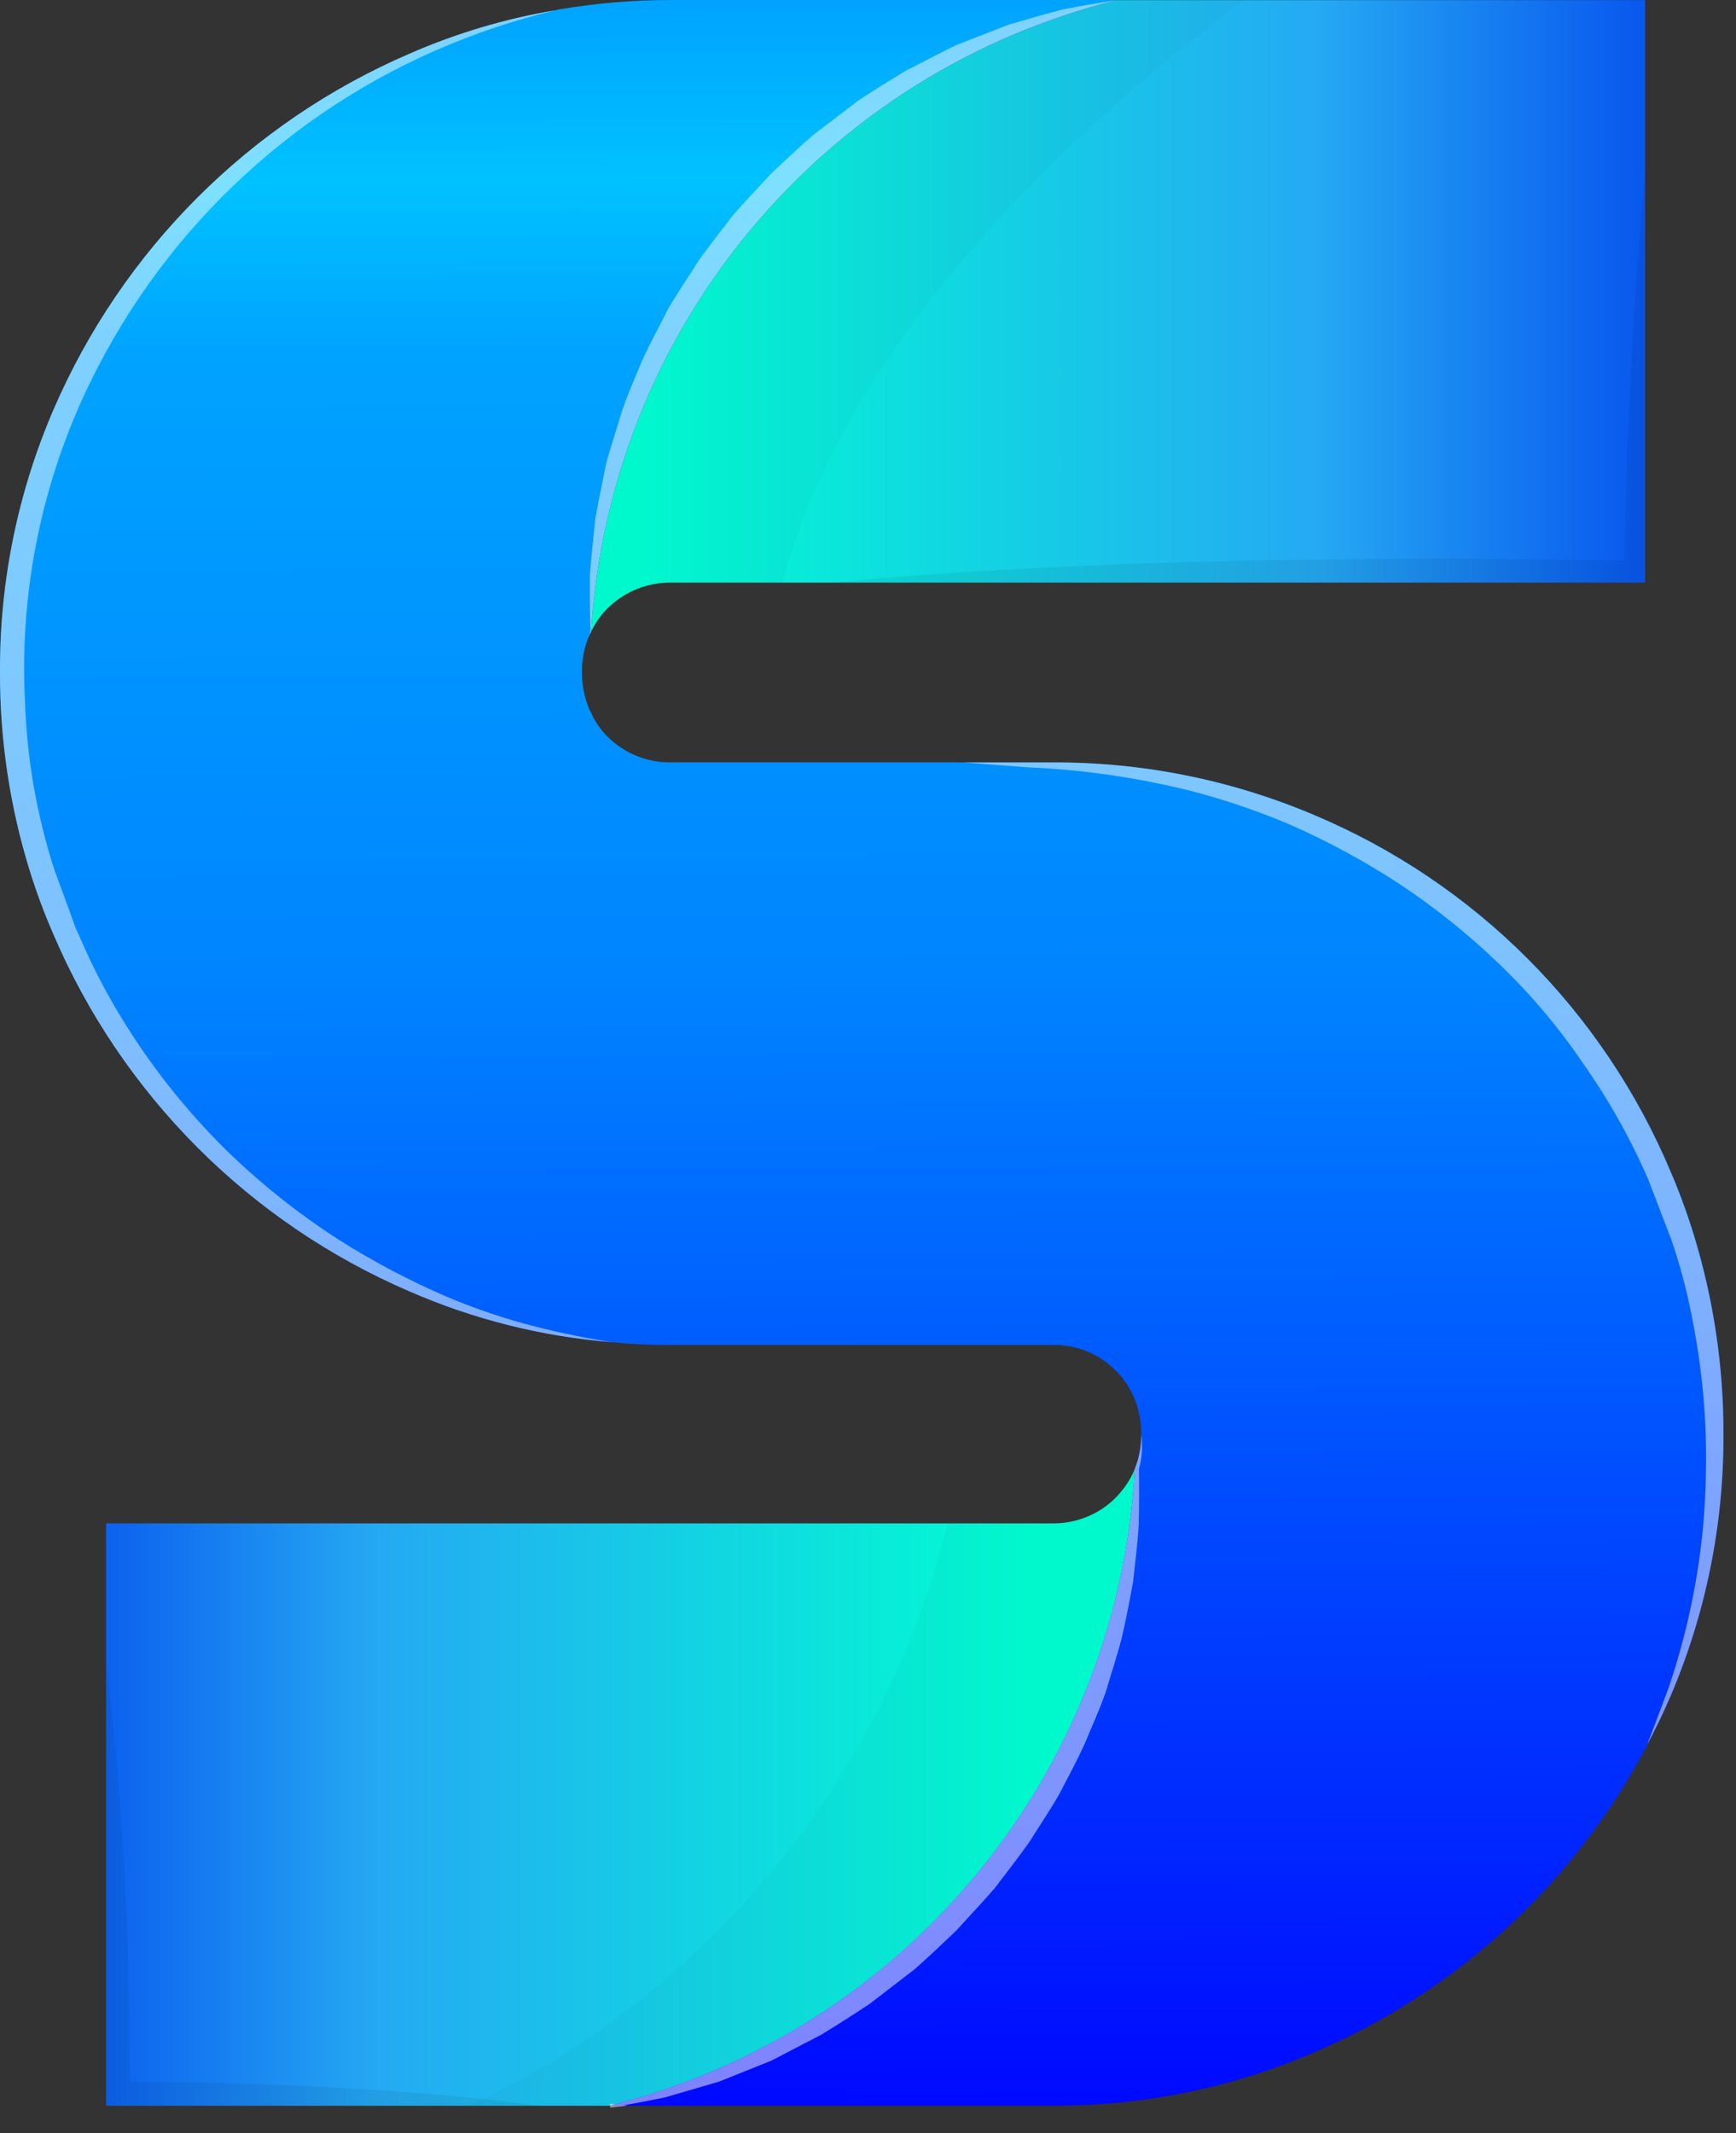 <svg width="57" height="70" viewBox="0 0 57 70" fill="none" xmlns="http://www.w3.org/2000/svg">
<rect x="0" y="0" width="57" height="70" fill="#333333" stroke="none"/>
<path d="M54.016 0.004V19.119H22.036C21.65 19.115 21.267 19.187 20.909 19.331C20.551 19.476 20.225 19.69 19.95 19.961C19.727 20.182 19.544 20.442 19.411 20.727C19.709 15.885 21.543 11.264 24.649 7.537C27.754 3.81 31.967 1.171 36.676 0.004H54.016Z" fill="url(#paint0_linear_1_89)"/>
<path d="M37.26 48.213C36.997 53.079 35.181 57.733 32.079 61.493C28.978 65.252 24.754 67.919 20.026 69.103H3.482V49.992H34.544C34.94 49.997 35.332 49.922 35.697 49.772C36.047 49.629 36.364 49.418 36.63 49.15C36.898 48.88 37.112 48.562 37.26 48.213Z" fill="url(#paint1_linear_1_89)"/>
<path d="M56.588 47.064C56.602 50.012 56.013 52.932 54.858 55.644C54.623 56.19 54.365 56.728 54.085 57.252C54.077 57.274 54.069 57.282 54.069 57.297C54.067 57.308 54.061 57.319 54.054 57.328C51.678 61.82 47.83 65.358 43.154 67.348C40.436 68.52 37.504 69.117 34.544 69.1H20.033L20.2 69.055C24.888 67.841 29.069 65.167 32.136 61.42C35.203 57.672 36.998 53.046 37.26 48.21V48.202C37.538 47.48 37.543 46.682 37.275 45.957C37.268 45.942 37.26 45.919 37.252 45.904C37.108 45.555 36.897 45.238 36.63 44.971C36.357 44.698 36.032 44.483 35.673 44.339C35.314 44.196 34.93 44.127 34.544 44.136H22.036C21.414 44.136 20.792 44.114 20.177 44.053C20.155 44.053 20.132 44.045 20.102 44.045C17.805 43.863 15.553 43.299 13.441 42.377C8.186 40.115 4.001 35.919 1.752 30.657C1.456 29.979 1.198 29.285 0.978 28.579C0.322 26.464 -0.008 24.261 0 22.047C-0.013 19.092 0.583 16.167 1.752 13.453C4.014 8.207 8.196 4.026 13.441 1.764C14.972 1.094 16.58 0.615 18.228 0.338C18.289 0.322 18.334 0.315 18.364 0.307C18.379 0.303 18.395 0.301 18.41 0.3C19.608 0.1 20.821 -0.001 22.036 3.85747e-06H36.676C31.967 1.167 27.754 3.806 24.649 7.533C21.543 11.26 19.709 15.881 19.411 20.723C19.379 20.779 19.351 20.838 19.328 20.898C19.178 21.261 19.104 21.65 19.108 22.043C19.104 22.454 19.181 22.862 19.335 23.243C19.351 23.285 19.372 23.326 19.396 23.364C19.527 23.668 19.715 23.944 19.95 24.176C20.224 24.449 20.55 24.663 20.908 24.808C21.266 24.953 21.65 25.024 22.036 25.018H34.544C37.498 25.002 40.424 25.588 43.144 26.74C48.433 28.963 52.64 33.17 54.863 38.459C55.157 39.145 55.413 39.846 55.63 40.559C56.273 42.667 56.596 44.86 56.588 47.064Z" fill="url(#paint2_linear_1_89)"/>
<g style="mix-blend-mode:multiply" opacity="0.16">
<g style="mix-blend-mode:multiply" opacity="0.16">
<path d="M37.26 48.213C36.996 53.079 35.181 57.733 32.079 61.493C28.978 65.252 24.754 67.919 20.026 69.103H15.414C19.284 67.282 22.701 64.622 25.416 61.317C28.132 58.012 30.078 54.145 31.114 49.995H34.542C34.937 50 35.33 49.925 35.695 49.775C36.045 49.632 36.362 49.421 36.628 49.153C36.897 48.883 37.111 48.564 37.26 48.213Z" fill="black"/>
</g>
</g>
<g style="mix-blend-mode:multiply" opacity="0.16">
<g style="mix-blend-mode:multiply" opacity="0.16">
<path d="M40.833 0.004C36.562 3.182 27.892 10.517 25.707 19.119H22.036C21.65 19.115 21.267 19.187 20.909 19.331C20.551 19.476 20.225 19.69 19.95 19.961C19.727 20.182 19.544 20.442 19.411 20.727C19.709 15.885 21.543 11.264 24.649 7.537C27.754 3.81 31.967 1.171 36.676 0.004H40.833Z" fill="black"/>
</g>
</g>
<g style="mix-blend-mode:multiply" opacity="0.25">
<g style="mix-blend-mode:multiply" opacity="0.25">
<path d="M54.017 5.723V19.123H27.309C29.531 18.903 31.761 18.752 33.984 18.645C36.207 18.538 38.437 18.445 40.659 18.41C42.889 18.342 45.112 18.35 47.342 18.327C49.342 18.35 51.324 18.35 53.32 18.395C53.342 17.523 53.358 16.65 53.395 15.771C53.433 14.655 53.471 13.54 53.54 12.425C53.65 10.191 53.797 7.953 54.017 5.723Z" fill="black"/>
</g>
</g>
<g style="mix-blend-mode:screen" opacity="0.7">
<g style="mix-blend-mode:screen" opacity="0.7">
<path d="M56.588 47.064C56.602 50.012 56.013 52.932 54.858 55.644C54.623 56.19 54.365 56.728 54.085 57.252C54.161 57.047 54.411 56.394 54.785 55.393C55.364 53.691 55.744 51.927 55.915 50.137C56.023 48.952 56.046 47.76 55.984 46.571C55.908 45.256 55.725 43.95 55.438 42.665C55.289 42.001 55.104 41.344 54.884 40.7C54.626 40.033 54.368 39.357 54.11 38.682C53.531 37.355 52.819 36.089 51.986 34.905C51.174 33.705 50.235 32.596 49.186 31.597C48.175 30.628 47.078 29.752 45.909 28.981C44.8 28.261 43.636 27.629 42.427 27.092C41.339 26.624 40.215 26.241 39.067 25.946C37.32 25.513 35.533 25.256 33.734 25.18C32.414 25.08 31.663 25.021 31.663 25.021H34.538C37.492 25.005 40.418 25.591 43.138 26.743C48.427 28.966 52.634 33.173 54.857 38.462C55.151 39.148 55.407 39.849 55.624 40.562C56.268 42.669 56.593 44.861 56.588 47.064Z" fill="white"/>
</g>
</g>
<g style="mix-blend-mode:multiply" opacity="0.25">
<g style="mix-blend-mode:multiply" opacity="0.25">
<path d="M17.636 69.1H3.482V54.65C3.656 55.856 3.762 57.05 3.876 58.261C3.967 59.467 4.051 60.673 4.104 61.871C4.18 63.077 4.195 64.284 4.24 65.49L4.271 68.311C5.188 68.326 6.106 68.326 7.024 68.349C8.2 68.395 9.376 68.41 10.559 68.486C12.918 68.6 15.277 68.774 17.636 69.1Z" fill="black"/>
</g>
</g>
<g style="mix-blend-mode:screen" opacity="0.7">
<g style="mix-blend-mode:screen" opacity="0.7">
<path d="M20.102 44.045C17.805 43.863 15.553 43.299 13.441 42.377C8.186 40.114 4.001 35.919 1.752 30.657C1.456 29.979 1.198 29.285 0.978 28.579C0.322 26.464 -0.008 24.261 0 22.047C-0.013 19.092 0.583 16.167 1.752 13.453C4.014 8.207 8.196 4.025 13.441 1.764C14.972 1.094 16.58 0.615 18.228 0.338C17.401 0.537 16.586 0.78 15.785 1.066C10.353 3.006 5.859 6.934 3.209 12.057C1.457 15.421 0.632 19.191 0.819 22.98C0.878 24.884 1.208 26.769 1.798 28.58C1.972 29.042 2.139 29.505 2.306 29.96L2.427 30.301L2.458 30.385C2.465 30.399 2.47 30.414 2.473 30.43L2.549 30.597L2.837 31.242C3.22 32.077 3.659 32.885 4.149 33.662C5.079 35.141 6.177 36.507 7.419 37.735C8.547 38.834 9.782 39.817 11.105 40.671C12.235 41.388 13.42 42.014 14.648 42.544C15.607 42.952 16.596 43.284 17.606 43.538C18.429 43.749 19.262 43.918 20.102 44.045Z" fill="white"/>
</g>
</g>
<g style="mix-blend-mode:screen" opacity="0.7">
<g style="mix-blend-mode:screen" opacity="0.7">
<path d="M36.676 0.004C31.967 1.171 27.754 3.81 24.649 7.537C21.543 11.264 19.709 15.885 19.411 20.727C19.379 20.783 19.351 20.842 19.328 20.902L19.389 20.712C19.366 20.112 19.366 19.506 19.366 18.899C19.411 18.293 19.479 17.686 19.54 17.071C19.64 16.471 19.775 15.871 19.889 15.271C20.041 14.671 20.246 14.095 20.42 13.496C20.62 12.912 20.868 12.35 21.11 11.774C21.368 11.213 21.672 10.674 21.945 10.12C22.263 9.582 22.612 9.074 22.945 8.543C23.309 8.043 23.688 7.549 24.068 7.063C24.477 6.593 24.91 6.146 25.327 5.69C25.782 5.266 26.227 4.841 26.7 4.431L28.179 3.301C28.695 2.96 29.218 2.641 29.749 2.315C30.303 2.042 30.842 1.746 31.395 1.48L33.11 0.813C33.71 0.638 34.293 0.464 34.885 0.313C35.477 0.193 36.077 0.095 36.676 0.004Z" fill="white"/>
</g>
</g>
<g style="mix-blend-mode:screen" opacity="0.7">
<g style="mix-blend-mode:screen" opacity="0.7">
<path d="M37.397 48.202C37.404 48.824 37.404 49.431 37.389 50.045C37.351 50.66 37.275 51.267 37.207 51.881C37.101 52.488 36.98 53.095 36.843 53.702C36.691 54.302 36.494 54.893 36.319 55.484C36.119 56.076 35.857 56.637 35.619 57.214C35.362 57.783 35.066 58.329 34.777 58.883C34.466 59.421 34.118 59.937 33.784 60.468C33.42 60.976 33.04 61.468 32.661 61.962C32.252 62.433 31.819 62.888 31.402 63.35C30.947 63.783 30.502 64.208 30.029 64.625L28.549 65.763C28.033 66.104 27.51 66.438 26.979 66.763L25.333 67.62L23.611 68.31L21.843 68.826C21.388 68.917 20.943 69.008 20.493 69.084L20.593 69.099L20.069 69.16C20.062 69.168 20.046 69.168 20.039 69.168L20.031 69.099L20.024 69.031L20.198 69.054C24.887 67.841 29.067 65.166 32.134 61.419C35.201 57.671 36.996 53.045 37.258 48.209V48.201C37.406 47.84 37.478 47.453 37.47 47.063C37.525 47.444 37.501 47.831 37.397 48.202Z" fill="white"/>
</g>
</g>
<defs>
<linearGradient id="paint0_linear_1_89" x1="54.016" y1="10.365" x2="20.83" y2="10.365" gradientUnits="userSpaceOnUse">
<stop stop-color="#0957EE"/>
<stop offset="0.322" stop-color="#25A9F3"/>
<stop offset="1" stop-color="#00FFD1"/>
</linearGradient>
<linearGradient id="paint1_linear_1_89" x1="2.165" y1="58.658" x2="34.051" y2="58.658" gradientUnits="userSpaceOnUse">
<stop stop-color="#0957EE"/>
<stop offset="0.322" stop-color="#25A9F3"/>
<stop offset="1" stop-color="#00FFD1"/>
</linearGradient>
<linearGradient id="paint2_linear_1_89" x1="28" y1="-9.50092e-09" x2="28.294" y2="70.966" gradientUnits="userSpaceOnUse">
<stop stop-color="#00A3FF"/>
<stop offset="0.083" stop-color="#00C2FF"/>
<stop offset="0.162" stop-color="#00A3FF"/>
<stop offset="0.307" stop-color="#0094FF"/>
<stop offset="0.446" stop-color="#0085FF"/>
<stop offset="0.581" stop-color="#0066FF"/>
<stop offset="0.712" stop-color="#0047FF"/>
<stop offset="0.842" stop-color="#0029FF"/>
<stop offset="0.967" stop-color="#000AFF"/>
<stop offset="1" stop-color="#0500FF"/>
</linearGradient>
</defs>
</svg>
